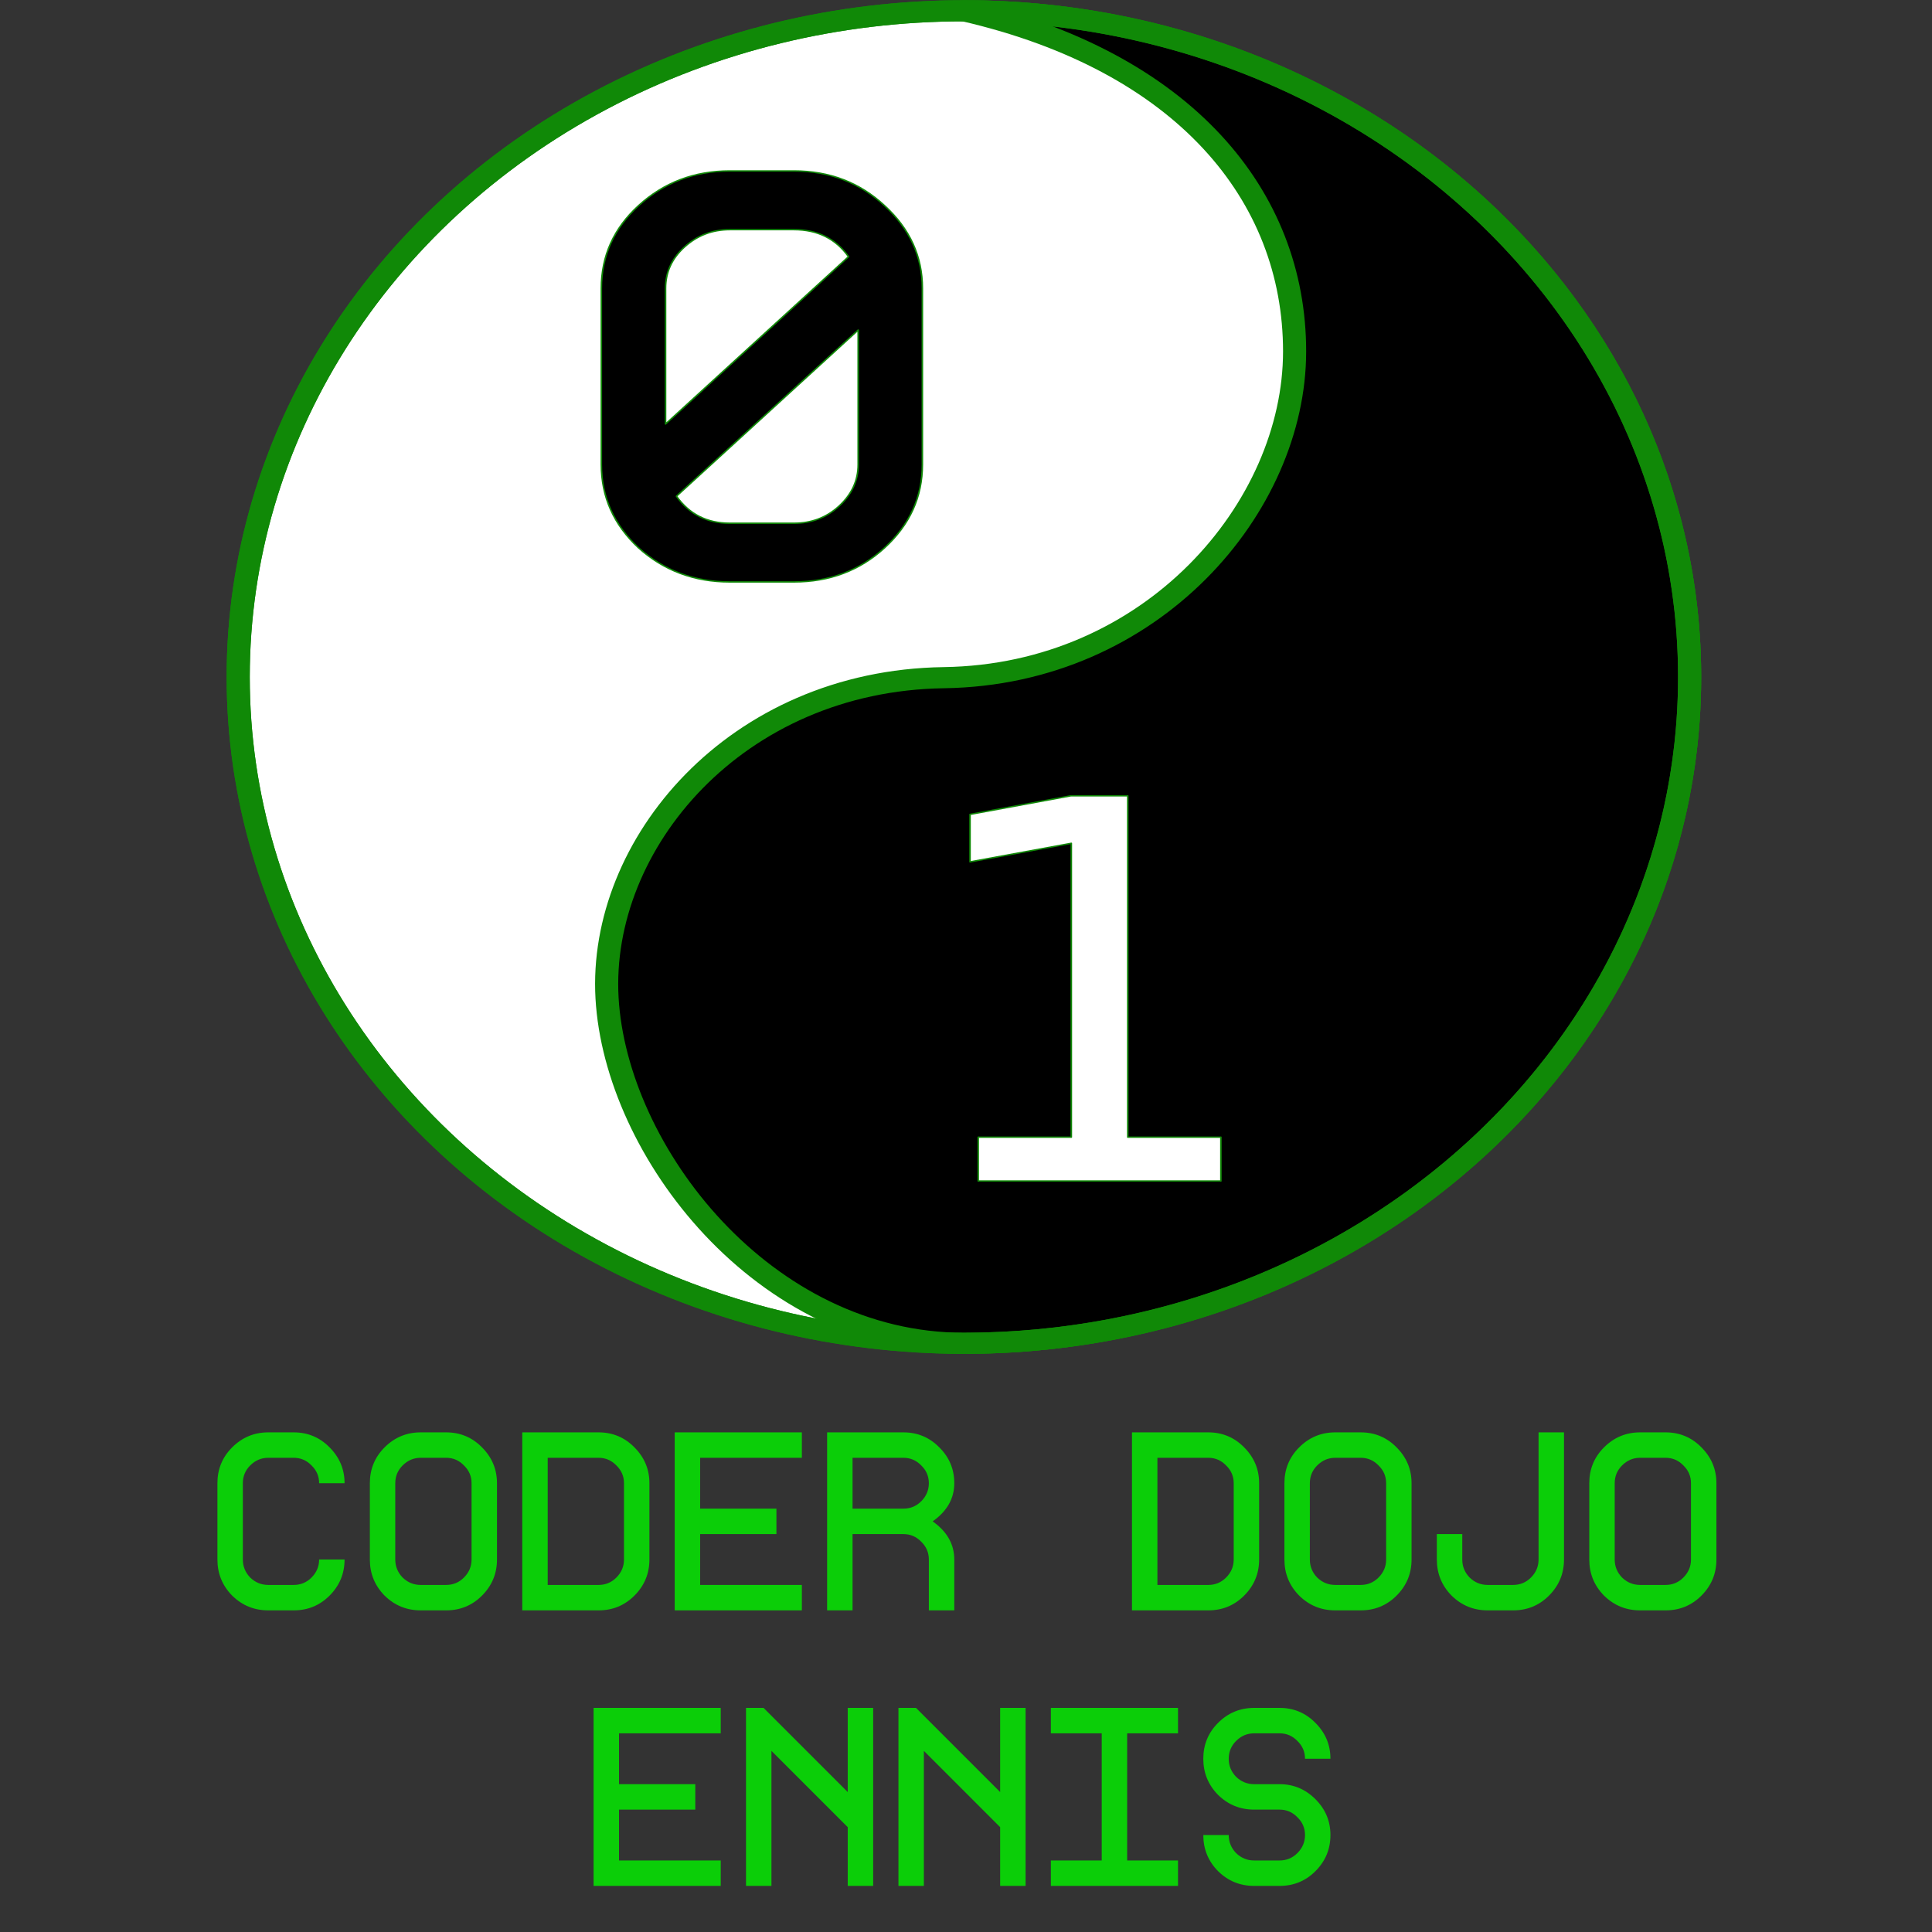<?xml version="1.0" encoding="UTF-8" standalone="no"?>
<!DOCTYPE svg PUBLIC "-//W3C//DTD SVG 1.1//EN" "http://www.w3.org/Graphics/SVG/1.1/DTD/svg11.dtd">
<svg width="100%" height="100%" viewBox="0 0 1319 1319" version="1.1" xmlns="http://www.w3.org/2000/svg" xmlns:xlink="http://www.w3.org/1999/xlink" xml:space="preserve" xmlns:serif="http://www.serif.com/" style="fill-rule:evenodd;clip-rule:evenodd;stroke-linejoin:round;">
    <rect x="0" y="0" width="1319" height="1319" fill="#333333" stroke="none"/>
    <g id="Layer-1" serif:id="Layer 1" transform="matrix(1,0,0,1,-347.977,238.451)">
        <g id="g4271" transform="matrix(2.63,0,0,2.405,286.65,-1963.86)">
            <ellipse id="ellipse4153" cx="273.536" cy="909.615" rx="188.384" ry="189.131" style="fill:white;stroke:rgb(16,137,7);stroke-width:6px;"/>
            <g id="g4263">
                <path id="ellipse4150" d="M461.92,909.615C461.92,1014.07 377.578,1098.75 273.536,1098.75C221.516,1098.75 183.159,1044.3 180.898,1000.73C178.637,957.159 214.205,910.638 268.332,909.798C322.459,908.957 359.379,861.394 359.379,817.179C359.379,772.964 330.744,734.863 273.536,720.484C377.578,720.484 461.92,805.161 461.92,909.615Z" style="fill-rule:nonzero;stroke:rgb(16,137,7);stroke-width:6px;"/>
                <ellipse id="path4148" cx="273.536" cy="909.615" rx="188.384" ry="189.131" style="fill:none;stroke:rgb(16,137,7);stroke-width:6px;"/>
                <g id="flowRoot4155" transform="matrix(1,0,0,1,74.286,713.505)">
                    <path id="path4194" d="M188.469,135.783C188.469,145.005 185.191,152.894 178.636,159.45C172.191,165.894 164.358,169.117 155.136,169.117L138.469,169.117C129.247,169.117 121.358,165.894 114.802,159.45C108.358,152.894 105.136,145.005 105.136,135.783L105.136,85.783C105.136,76.561 108.358,68.728 114.802,62.283C121.358,55.728 129.247,52.45 138.469,52.45L155.136,52.45C164.358,52.45 172.191,55.728 178.636,62.283C185.191,68.839 188.469,76.672 188.469,85.783L188.469,135.783ZM169.302,76.783C165.969,71.672 161.247,69.117 155.136,69.117L138.469,69.117C133.914,69.117 129.969,70.783 126.636,74.117C123.414,77.339 121.802,81.228 121.802,85.783L121.802,124.283L169.302,76.783ZM171.802,135.783L171.802,97.617L124.636,144.783C127.969,149.894 132.58,152.45 138.469,152.45L155.136,152.45C159.691,152.45 163.58,150.839 166.802,147.617C170.136,144.283 171.802,140.339 171.802,135.783Z" style="fill-rule:nonzero;stroke:rgb(16,137,7);stroke-width:0.4px;stroke-miterlimit:2;"/>
                </g>
                <g id="flowRoot4165" transform="matrix(1,0,0,1,151.316,879.89)">
                    <path id="path4197" d="M125.937,160.344L150.106,160.344L150.106,76.922L123.813,82.195L123.813,68.718L149.96,63.445L164.755,63.445L164.755,160.344L188.925,160.344L188.925,172.796L125.937,172.796L125.937,160.344Z" style="fill:white;fill-rule:nonzero;stroke:rgb(16,137,7);stroke-width:0.4px;stroke-miterlimit:2;"/>
                </g>
            </g>
        </g>
        <g id="flowRoot4175" transform="matrix(1,0,0,1,74.286,713.505)">
            <g id="g4229">
                <g id="flowRoot41751" serif:id="flowRoot4175">
                    <path id="path4200" d="M508.929,112.74C508.929,122.347 505.514,130.564 498.686,137.393C491.973,144.106 483.813,147.462 474.206,147.462L456.845,147.462C447.239,147.462 439.021,144.106 432.192,137.393C425.48,130.564 422.123,122.347 422.123,112.74L422.123,60.657C422.123,51.05 425.48,42.891 432.192,36.178C439.021,29.349 447.239,25.935 456.845,25.935L474.206,25.935C483.813,25.935 491.973,29.349 498.686,36.178C505.514,43.006 508.929,51.166 508.929,60.657L491.567,60.657C491.567,55.912 489.831,51.861 486.359,48.504C483.003,45.032 478.952,43.296 474.206,43.296L456.845,43.296C452.1,43.296 447.991,45.032 444.519,48.504C441.162,51.861 439.484,55.912 439.484,60.657L439.484,112.74C439.484,117.486 441.162,121.594 444.519,125.067C447.991,128.423 452.1,130.101 456.845,130.101L474.206,130.101C478.952,130.101 483.003,128.423 486.359,125.067C489.831,121.594 491.567,117.486 491.567,112.74L508.929,112.74Z" style="fill:rgb(11,206,8);fill-rule:nonzero;"/>
                    <path id="path4202" d="M612.994,112.74C612.994,122.347 609.579,130.564 602.75,137.393C596.038,144.106 587.878,147.462 578.271,147.462L560.91,147.462C551.304,147.462 543.086,144.106 536.257,137.393C529.544,130.564 526.188,122.347 526.188,112.74L526.188,60.657C526.188,51.05 529.544,42.891 536.257,36.178C543.086,29.349 551.304,25.935 560.91,25.935L578.271,25.935C587.878,25.935 596.038,29.349 602.75,36.178C609.579,43.006 612.994,51.166 612.994,60.657L612.994,112.74ZM595.632,112.74L595.632,60.657C595.632,55.912 593.896,51.861 590.424,48.504C587.068,45.032 583.017,43.296 578.271,43.296L560.91,43.296C556.165,43.296 552.056,45.032 548.584,48.504C545.227,51.861 543.549,55.912 543.549,60.657L543.549,112.74C543.549,117.486 545.227,121.594 548.584,125.067C552.056,128.423 556.165,130.101 560.91,130.101L578.271,130.101C583.017,130.101 587.068,128.423 590.424,125.067C593.896,121.594 595.632,117.486 595.632,112.74Z" style="fill:rgb(11,206,8);fill-rule:nonzero;"/>
                    <path id="path4204" d="M717.058,112.74C717.058,122.347 713.644,130.564 706.815,137.393C700.102,144.106 691.943,147.462 682.336,147.462L630.253,147.462L630.253,25.935L682.336,25.935C691.943,25.935 700.102,29.349 706.815,36.178C713.644,43.006 717.058,51.166 717.058,60.657L717.058,112.74ZM699.697,112.74L699.697,60.657C699.697,55.912 697.961,51.861 694.489,48.504C691.133,45.032 687.082,43.296 682.336,43.296L647.614,43.296L647.614,130.101L682.336,130.101C687.082,130.101 691.133,128.423 694.489,125.067C697.961,121.594 699.697,117.486 699.697,112.74Z" style="fill:rgb(11,206,8);fill-rule:nonzero;"/>
                    <path id="path4206" d="M821.123,147.462L734.318,147.462L734.318,25.935L821.123,25.935L821.123,43.296L751.679,43.296L751.679,78.018L803.762,78.018L803.762,95.379L751.679,95.379L751.679,130.101L821.123,130.101L821.123,147.462Z" style="fill:rgb(11,206,8);fill-rule:nonzero;"/>
                    <path id="path4208" d="M907.827,147.462L907.827,112.74C907.827,107.995 906.091,103.944 902.619,100.587C899.262,97.115 895.212,95.379 890.466,95.379L855.744,95.379L855.744,147.462L838.383,147.462L838.383,25.935L890.466,25.935C900.073,25.935 908.232,29.349 914.945,36.178C921.774,42.891 925.188,51.05 925.188,60.657C925.188,71.074 920.269,79.754 910.431,86.699C920.269,93.643 925.188,102.324 925.188,112.74L925.188,147.462L907.827,147.462ZM855.744,78.018L890.466,78.018C895.212,78.018 899.262,76.34 902.619,72.983C906.091,69.511 907.827,65.402 907.827,60.657C907.827,55.912 906.091,51.861 902.619,48.504C899.262,45.032 895.212,43.296 890.466,43.296L855.744,43.296L855.744,78.018Z" style="fill:rgb(11,206,8);fill-rule:nonzero;"/>
                    <path id="path4210" d="M1133.32,112.74C1133.32,122.347 1129.9,130.564 1123.08,137.393C1116.36,144.106 1108.2,147.462 1098.6,147.462L1046.51,147.462L1046.51,25.935L1098.6,25.935C1108.2,25.935 1116.36,29.349 1123.08,36.178C1129.9,43.006 1133.32,51.166 1133.32,60.657L1133.32,112.74ZM1115.96,112.74L1115.96,60.657C1115.96,55.912 1114.22,51.861 1110.75,48.504C1107.39,45.032 1103.34,43.296 1098.6,43.296L1063.87,43.296L1063.87,130.101L1098.6,130.101C1103.34,130.101 1107.39,128.423 1110.75,125.067C1114.22,121.594 1115.96,117.486 1115.96,112.74Z" style="fill:rgb(11,206,8);fill-rule:nonzero;"/>
                    <path id="path4212" d="M1237.38,112.74C1237.38,122.347 1233.97,130.564 1227.14,137.393C1220.43,144.106 1212.27,147.462 1202.66,147.462L1185.3,147.462C1175.69,147.462 1167.48,144.106 1160.65,137.393C1153.93,130.564 1150.58,122.347 1150.58,112.74L1150.58,60.657C1150.58,51.05 1153.93,42.891 1160.65,36.178C1167.48,29.349 1175.69,25.935 1185.3,25.935L1202.66,25.935C1212.27,25.935 1220.43,29.349 1227.14,36.178C1233.97,43.006 1237.38,51.166 1237.38,60.657L1237.38,112.74ZM1220.02,112.74L1220.02,60.657C1220.02,55.912 1218.29,51.861 1214.81,48.504C1211.46,45.032 1207.41,43.296 1202.66,43.296L1185.3,43.296C1180.55,43.296 1176.45,45.032 1172.97,48.504C1169.62,51.861 1167.94,55.912 1167.94,60.657L1167.94,112.74C1167.94,117.486 1169.62,121.594 1172.97,125.067C1176.45,128.423 1180.55,130.101 1185.3,130.101L1202.66,130.101C1207.41,130.101 1211.46,128.423 1214.81,125.067C1218.29,121.594 1220.02,117.486 1220.02,112.74Z" style="fill:rgb(11,206,8);fill-rule:nonzero;"/>
                    <path id="path4214" d="M1341.45,112.74C1341.45,122.347 1338.03,130.564 1331.2,137.393C1324.49,144.106 1316.33,147.462 1306.73,147.462L1289.37,147.462C1279.76,147.462 1271.54,144.106 1264.71,137.393C1258,130.564 1254.64,122.347 1254.64,112.74L1254.64,95.379L1272,95.379L1272,112.74C1272,117.486 1273.68,121.594 1277.04,125.067C1280.51,128.423 1284.62,130.101 1289.37,130.101L1306.73,130.101C1311.47,130.101 1315.52,128.423 1318.88,125.067C1322.35,121.594 1324.09,117.486 1324.09,112.74L1324.09,25.935L1341.45,25.935L1341.45,112.74Z" style="fill:rgb(11,206,8);fill-rule:nonzero;"/>
                    <path id="path4216" d="M1445.51,112.74C1445.51,122.347 1442.1,130.564 1435.27,137.393C1428.56,144.106 1420.4,147.462 1410.79,147.462L1393.43,147.462C1383.82,147.462 1375.61,144.106 1368.78,137.393C1362.06,130.564 1358.71,122.347 1358.71,112.74L1358.71,60.657C1358.71,51.05 1362.06,42.891 1368.78,36.178C1375.61,29.349 1383.82,25.935 1393.43,25.935L1410.79,25.935C1420.4,25.935 1428.56,29.349 1435.27,36.178C1442.1,43.006 1445.51,51.166 1445.51,60.657L1445.51,112.74ZM1428.15,112.74L1428.15,60.657C1428.15,55.912 1426.42,51.861 1422.94,48.504C1419.59,45.032 1415.54,43.296 1410.79,43.296L1393.43,43.296C1388.68,43.296 1384.58,45.032 1381.1,48.504C1377.75,51.861 1376.07,55.912 1376.07,60.657L1376.07,112.74C1376.07,117.486 1377.75,121.594 1381.1,125.067C1384.58,128.423 1388.68,130.101 1393.43,130.101L1410.79,130.101C1415.54,130.101 1419.59,128.423 1422.94,125.067C1426.42,121.594 1428.15,117.486 1428.15,112.74Z" style="fill:rgb(11,206,8);fill-rule:nonzero;"/>
                </g>
            </g>
        </g>
        <g id="flowRoot4183" transform="matrix(1,0,0,1,331.1,901.614)">
            <g id="g4241">
                <g id="flowRoot41831" serif:id="flowRoot4183">
                    <path id="path4219" d="M508.929,147.462L422.123,147.462L422.123,25.935L508.929,25.935L508.929,43.296L439.484,43.296L439.484,78.018L491.567,78.018L491.567,95.379L439.484,95.379L439.484,130.101L508.929,130.101L508.929,147.462Z" style="fill:rgb(11,206,8);fill-rule:nonzero;"/>
                    <path id="path4221" d="M612.994,147.462L595.632,147.462L595.632,107.358L543.549,55.275L543.549,147.462L526.188,147.462L526.188,25.935L538.167,25.935L595.632,83.4L595.632,25.935L612.994,25.935L612.994,147.462Z" style="fill:rgb(11,206,8);fill-rule:nonzero;"/>
                    <path id="path4223" d="M717.058,147.462L699.697,147.462L699.697,107.358L647.614,55.275L647.614,147.462L630.253,147.462L630.253,25.935L642.232,25.935L699.697,83.4L699.697,25.935L717.058,25.935L717.058,147.462Z" style="fill:rgb(11,206,8);fill-rule:nonzero;"/>
                    <path id="path4225" d="M821.123,147.462L734.318,147.462L734.318,130.101L769.04,130.101L769.04,43.296L734.318,43.296L734.318,25.935L821.123,25.935L821.123,43.296L786.401,43.296L786.401,130.101L821.123,130.101L821.123,147.462Z" style="fill:rgb(11,206,8);fill-rule:nonzero;"/>
                    <path id="path4227" d="M925.188,112.74C925.188,122.347 921.774,130.564 914.945,137.393C908.232,144.106 900.073,147.462 890.466,147.462L873.105,147.462C863.499,147.462 855.281,144.106 848.452,137.393C841.739,130.564 838.383,122.347 838.383,112.74L855.744,112.74C855.744,117.486 857.422,121.594 860.779,125.067C864.251,128.423 868.36,130.101 873.105,130.101L890.466,130.101C895.212,130.101 899.262,128.423 902.619,125.067C906.091,121.594 907.827,117.486 907.827,112.74C907.827,107.995 906.091,103.944 902.619,100.587C899.262,97.115 895.212,95.379 890.466,95.379L873.105,95.379C863.499,95.379 855.281,92.023 848.452,85.31C841.739,78.481 838.383,70.263 838.383,60.657C838.383,51.05 841.739,42.891 848.452,36.178C855.281,29.349 863.499,25.935 873.105,25.935L890.466,25.935C900.073,25.935 908.232,29.349 914.945,36.178C921.774,43.006 925.188,51.166 925.188,60.657L907.827,60.657C907.827,55.912 906.091,51.861 902.619,48.504C899.262,45.032 895.212,43.296 890.466,43.296L873.105,43.296C868.36,43.296 864.251,45.032 860.779,48.504C857.422,51.861 855.744,55.912 855.744,60.657C855.744,65.402 857.422,69.511 860.779,72.983C864.251,76.34 868.36,78.018 873.105,78.018L890.466,78.018C899.957,78.018 908.117,81.432 914.945,88.261C921.774,95.09 925.188,103.249 925.188,112.74Z" style="fill:rgb(11,206,8);fill-rule:nonzero;"/>
                </g>
            </g>
        </g>
    </g>
</svg>
